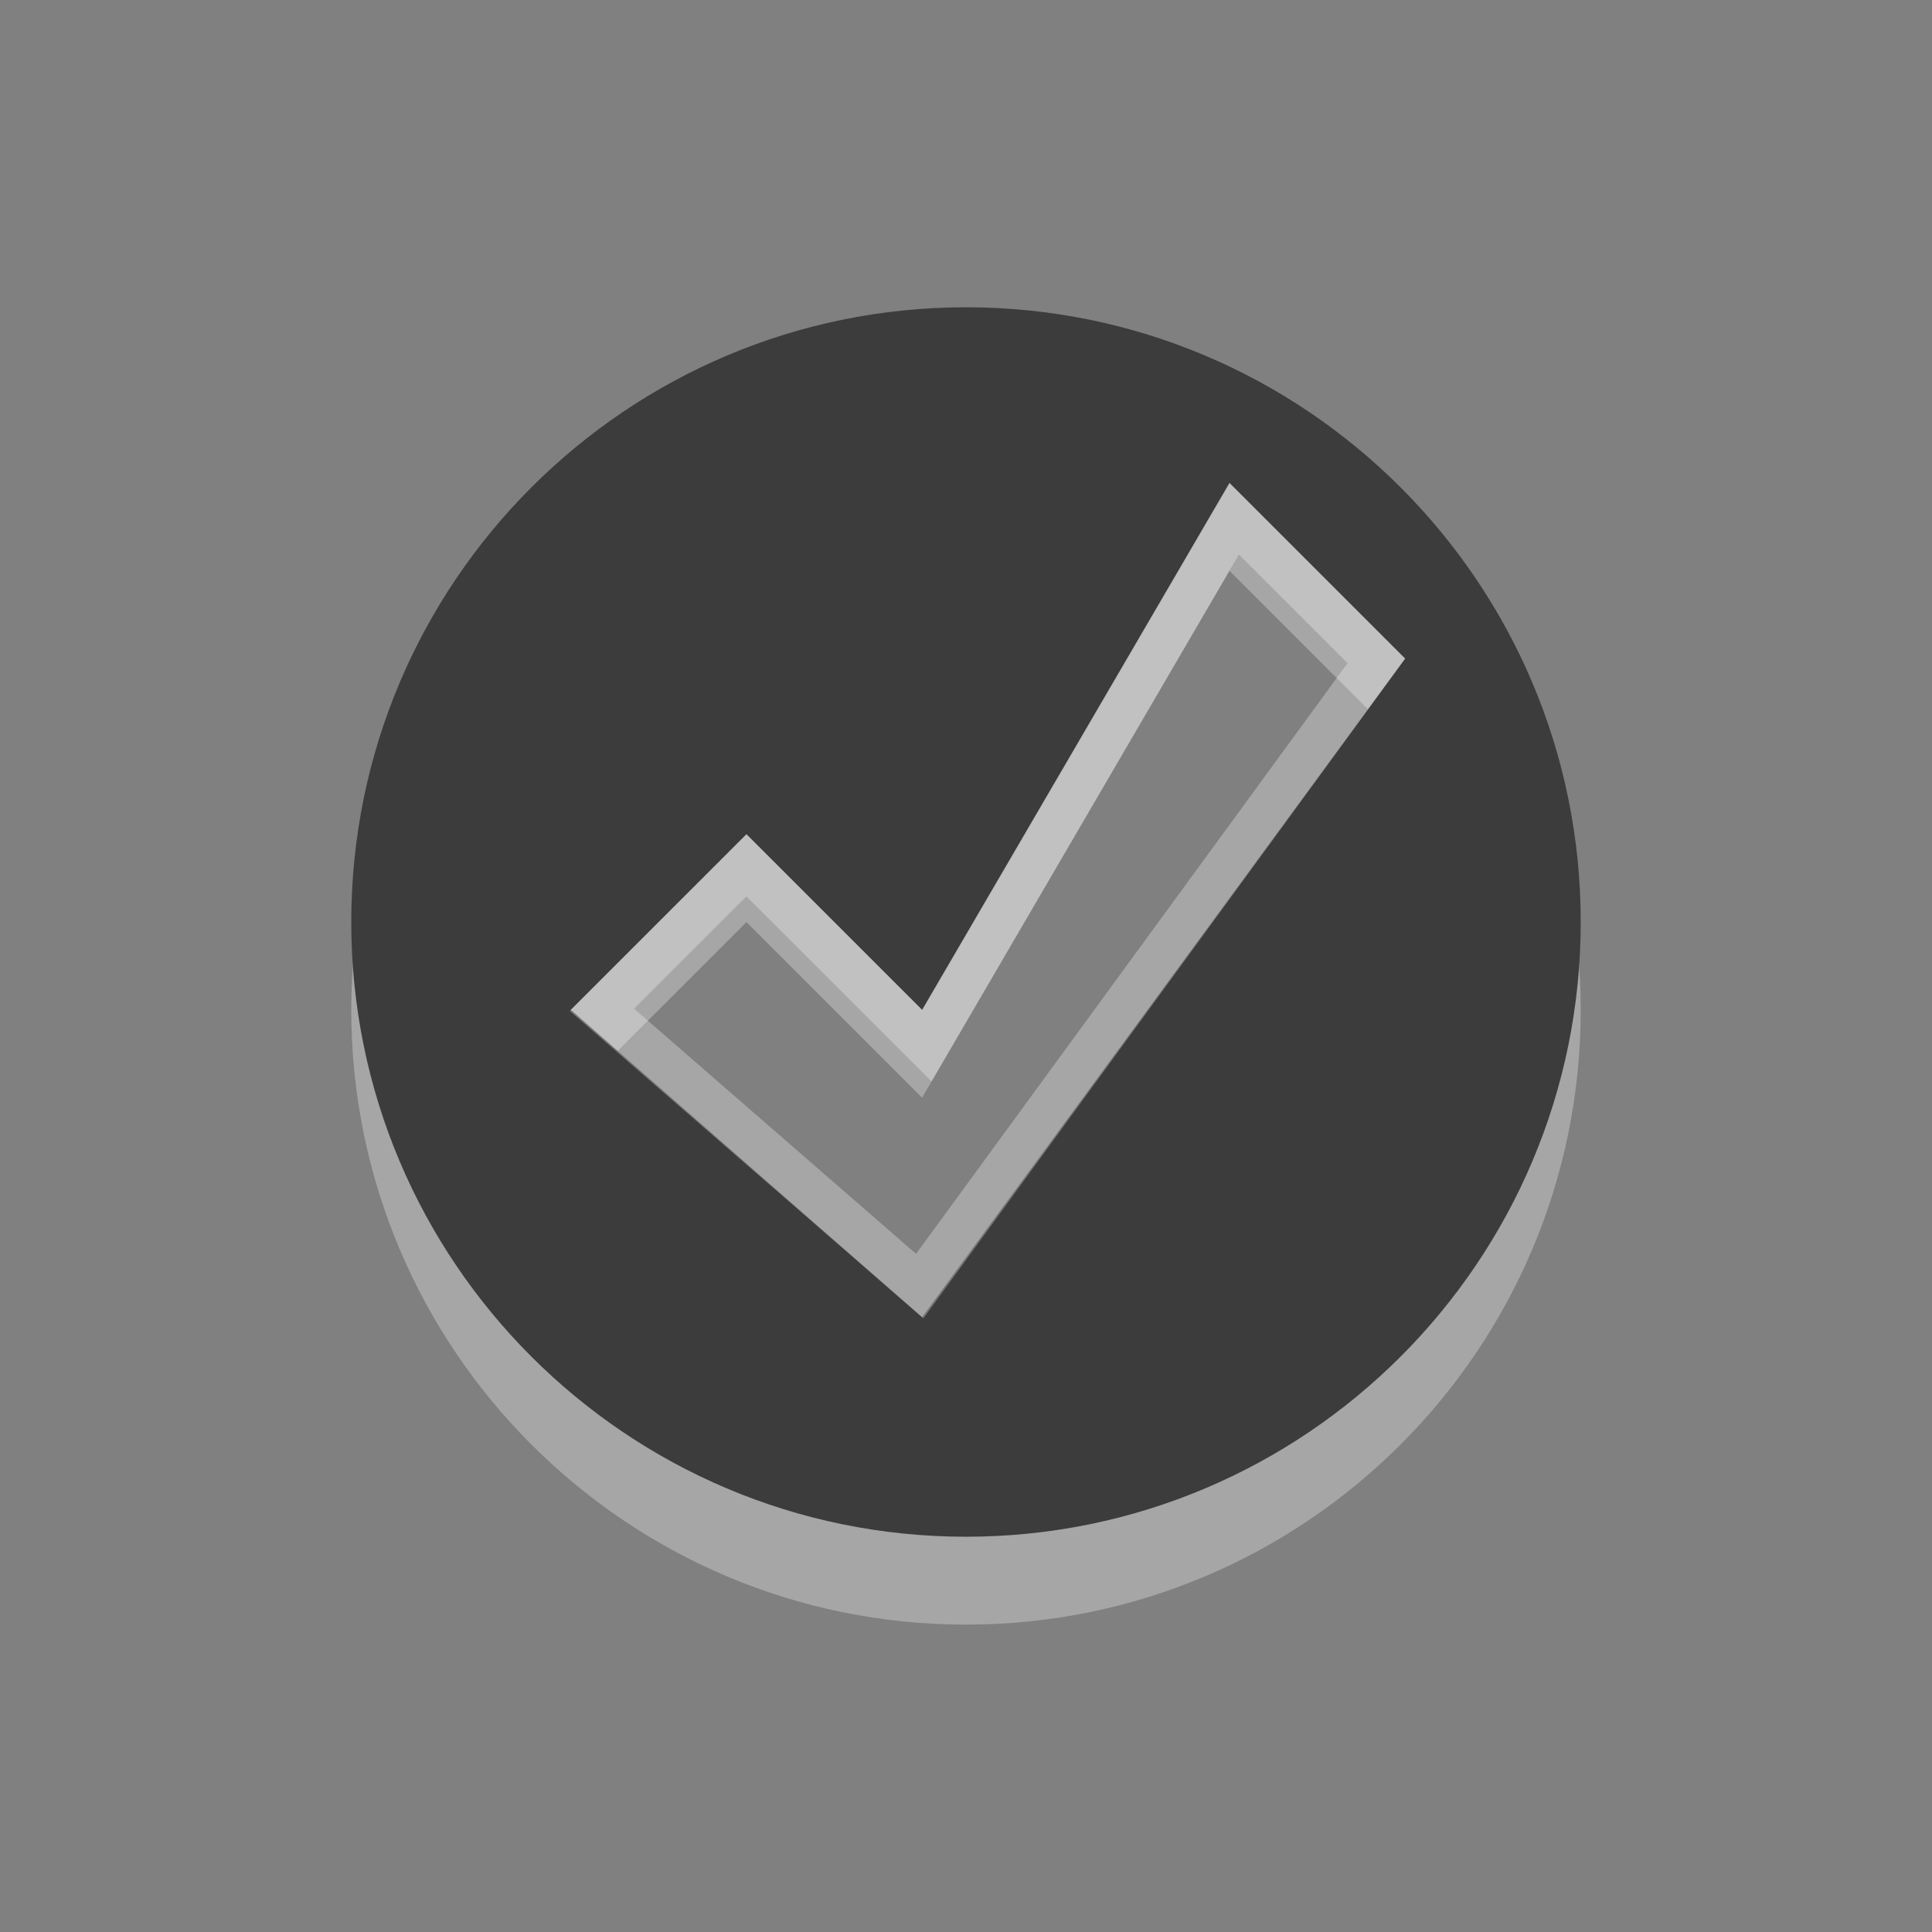 <?xml version="1.0" encoding="UTF-8" standalone="no"?>
<svg
   xmlns:dc="http://purl.org/dc/elements/1.1/"
   xmlns:cc="http://creativecommons.org/ns#"
   xmlns:rdf="http://www.w3.org/1999/02/22-rdf-syntax-ns#"
   xmlns:svg="http://www.w3.org/2000/svg"
   xmlns="http://www.w3.org/2000/svg"
   xmlns:sodipodi="http://sodipodi.sourceforge.net/DTD/sodipodi-0.dtd"
   xmlns:inkscape="http://www.inkscape.org/namespaces/inkscape"
   sodipodi:docname="account-logged-in.svg"
   inkscape:version="1.0alpha2 (ba7fb61f5a, 2019-08-31)"
   id="svg3172"
   height="22"
   width="22"
   version="1.0">
  <rect width="100%" height="100%" fill="#808080" stroke="none"/>
  <sodipodi:namedview
     inkscape:document-rotation="0"
     inkscape:current-layer="svg3172"
     inkscape:window-maximized="1"
     inkscape:window-y="30"
     inkscape:window-x="2560"
     inkscape:cy="8.7697591"
     inkscape:cx="-1.927835"
     inkscape:zoom="13.227273"
     showgrid="false"
     id="namedview8"
     inkscape:window-height="1379"
     inkscape:window-width="2560"
     inkscape:pageshadow="2"
     inkscape:pageopacity="0"
     guidetolerance="10"
     gridtolerance="10"
     objecttolerance="10"
     borderopacity="1"
     bordercolor="#666666"
     pagecolor="#ffffff" />
  <defs
     id="defs3174" />
  <g
     transform="translate(2,-0.5)"
     id="g835">
    <path
       inkscape:connector-curvature="0"
       style="display:inline;overflow:visible;visibility:visible;opacity:0.3;fill:#ffffff;fill-opacity:1;fill-rule:nonzero;stroke:none;stroke-width:3;marker:none;enable-background:accumulate"
       id="path2396-7"
       d="M 9,5 C 5.136,5 2,8.136 2,12 2,15.864 5.136,19 9,19 12.864,19 16,15.864 16,12 16,8.136 12.864,5 9,5 Z M 12,7 14,9 8.5,16.5 4.5,13 l 2,-2 2,2 z" />
    <path
       inkscape:connector-curvature="0"
       style="display:inline;overflow:visible;visibility:visible;fill:#3c3c3c;fill-opacity:1;fill-rule:nonzero;stroke:none;stroke-width:3;marker:none;enable-background:accumulate"
       id="path2396"
       d="M 9,3.999 C 5.136,3.999 2,7.135 2,10.999 c 0,3.864 3.136,7 7,7 3.864,0 7,-3.136 7,-7 C 16,7.135 12.864,3.999 9,3.999 Z m 3,2 2,2 -5.5,7.5 -4,-3.5 2,-2 2,2 z" />
    <path
       inkscape:connector-curvature="0"
       style="opacity:0.3;fill:none;stroke:#ffffff;stroke-width:0.5;stroke-linecap:butt;stroke-linejoin:miter;stroke-miterlimit:4;stroke-dasharray:none;stroke-opacity:1"
       id="path3170"
       d="M 4.854,11.999 6.5,10.354 8.555,12.408 12.055,6.408 13.673,8.026 8.473,15.145 Z" />
  </g>
</svg>
